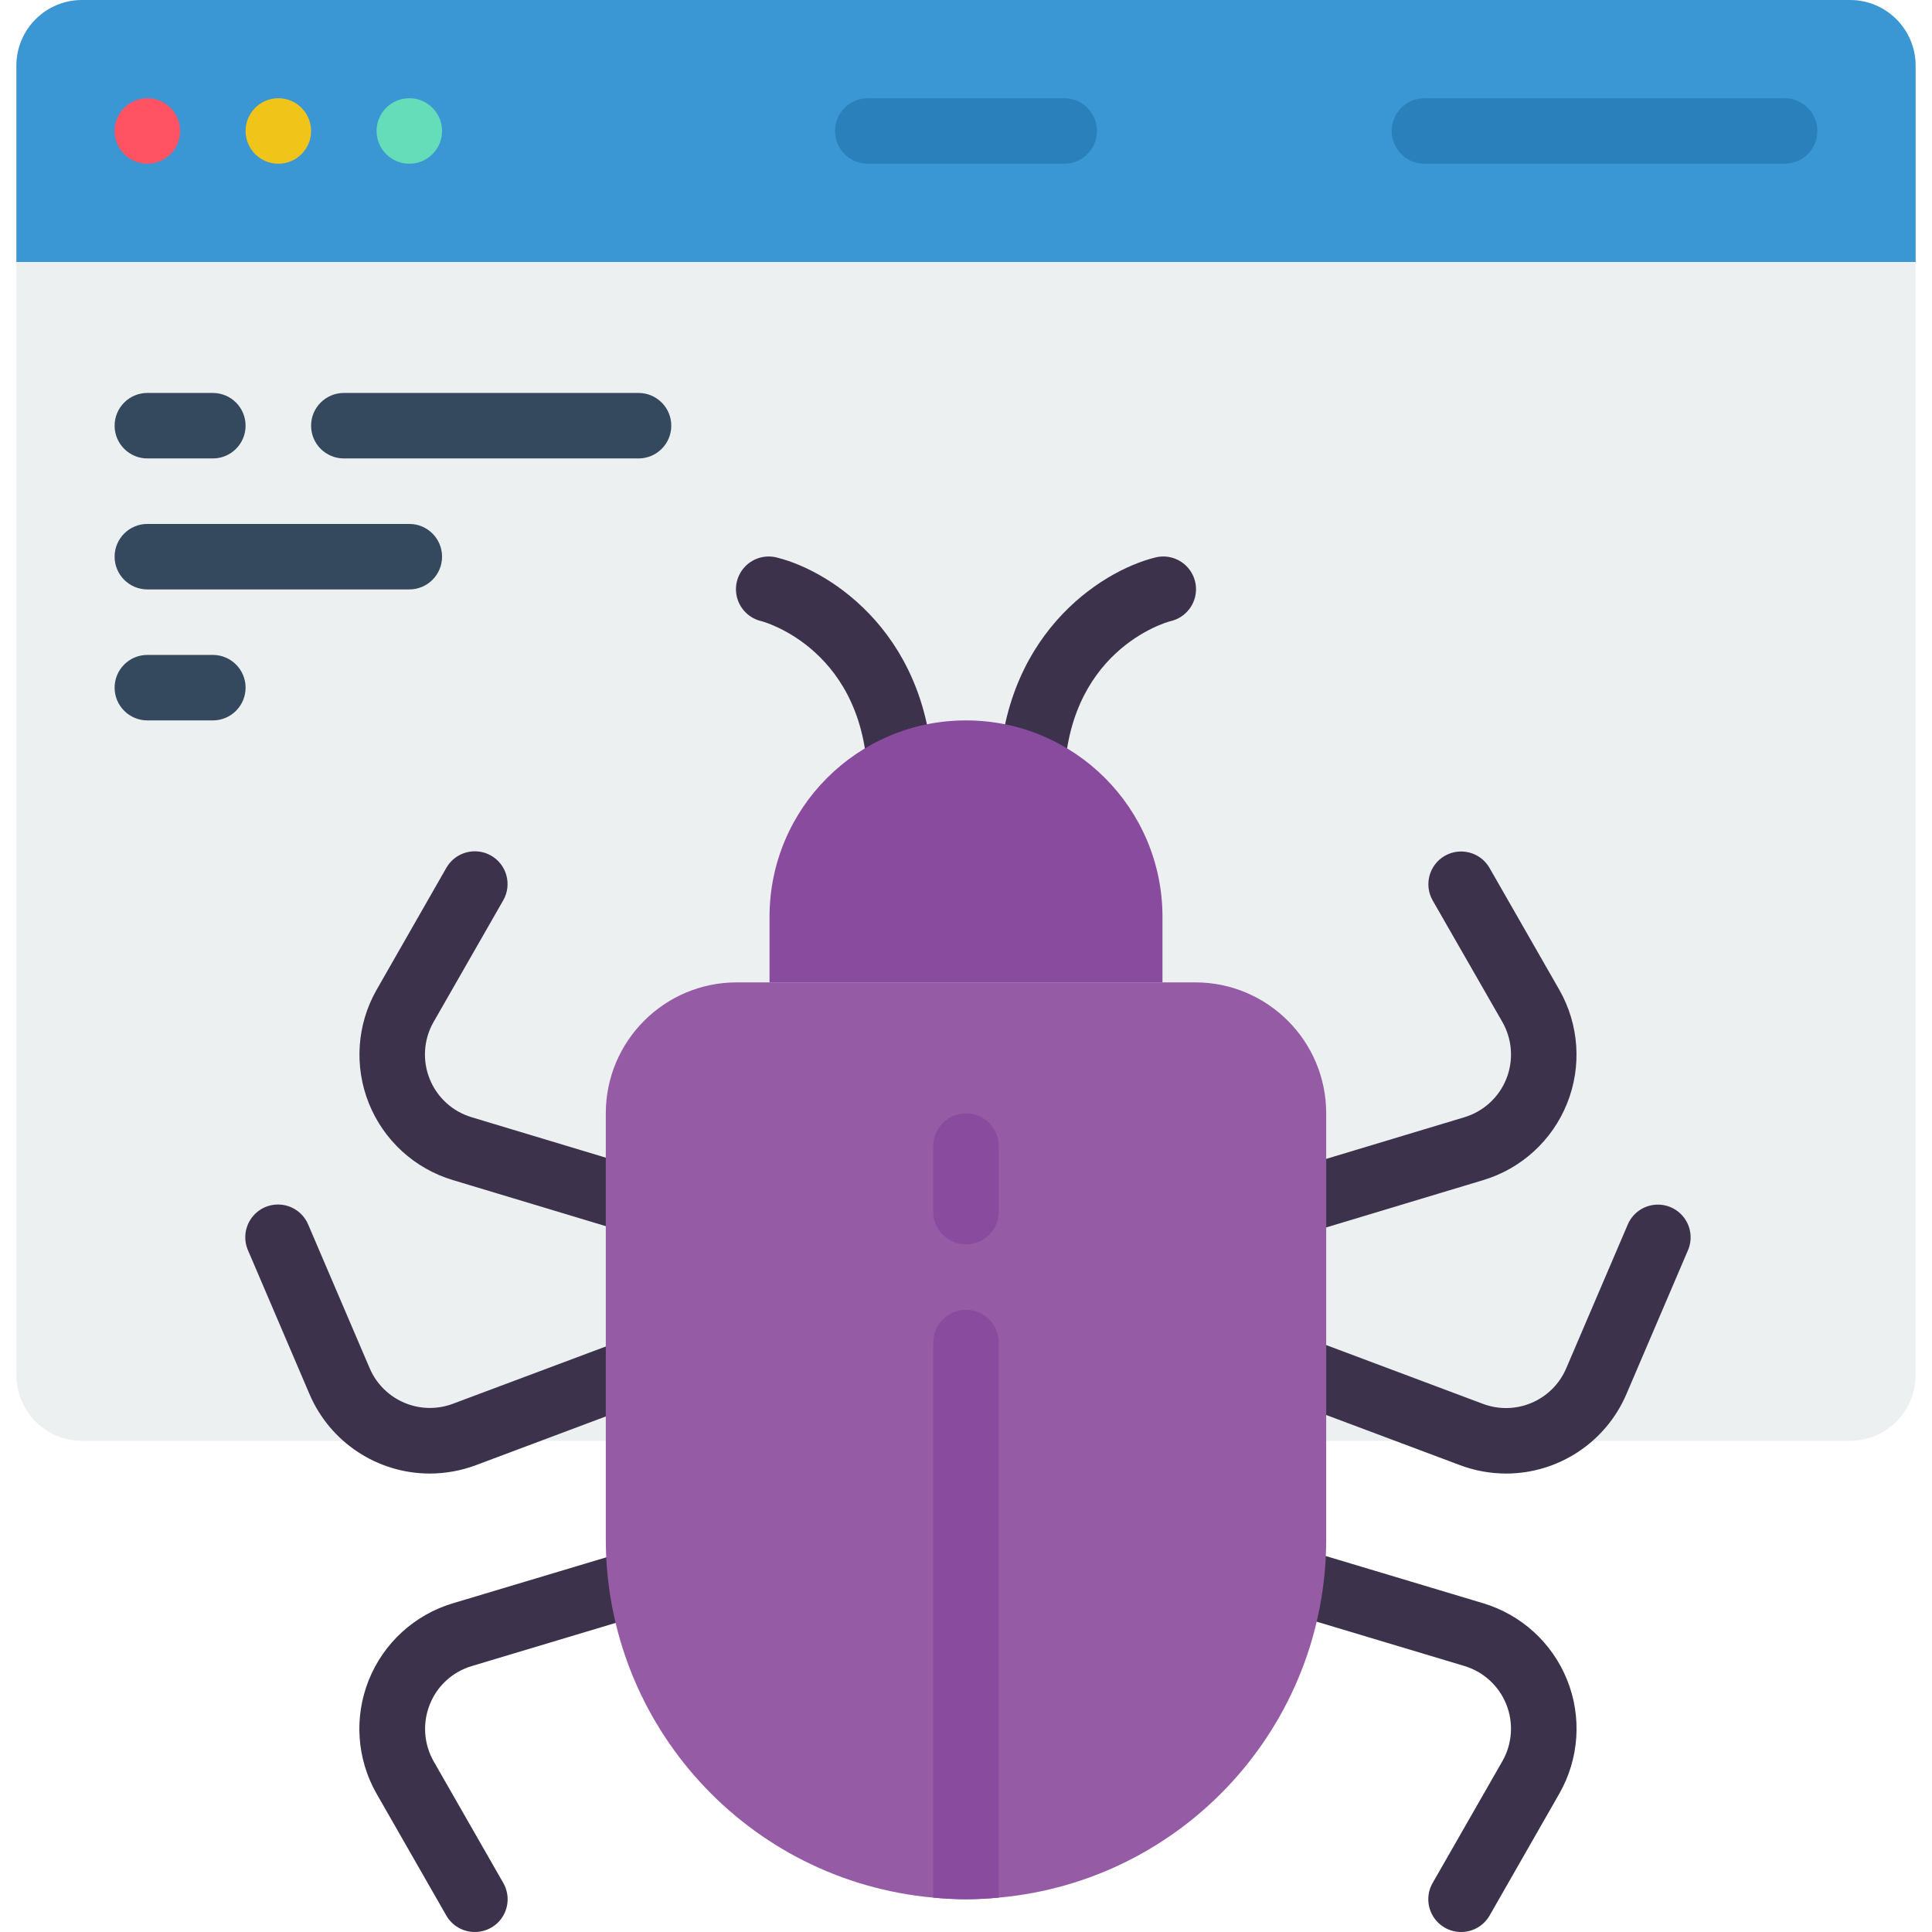 <svg height="512" viewBox="0 0 58 59" width="512" xmlns="http://www.w3.org/2000/svg"><g id="Page-1" fill="none" fill-rule="evenodd"><g id="008---Virus" fill-rule="nonzero"><path id="Shape" d="m53 44h3c1.103-.003 1.997-.897 2-2v-40c-.003-1.103-.897-1.997-2-2h-54c-1.103.003-1.997.897-2 2v40c.003 1.103.897 1.997 2 2z" fill="#ecf0f1"/><path id="Shape" d="m58 2v6h-58v-6c.003-1.103.897-1.997 2-2h54c1.103.003 1.997.897 2 2z" fill="#3b97d3"/><circle id="Oval" cx="4" cy="4" fill="#ff5364" r="1"/><circle id="Oval" cx="8" cy="4" fill="#f0c419" r="1"/><circle id="Oval" cx="12" cy="4" fill="#65ddb9" r="1"/><path id="Shape" d="m32 3h-6c-.552 0-1 .448-1 1s.448 1 1 1h6c.552 0 1-.448 1-1s-.448-1-1-1z" fill="#2980ba"/><path id="Shape" d="m54 3h-11c-.552 0-1 .448-1 1s.448 1 1 1h11c.552 0 1-.448 1-1s-.448-1-1-1z" fill="#2980ba"/><path id="Shape" d="m6 14h-2c-.552 0-1-.448-1-1s.448-1 1-1h2c.552 0 1 .448 1 1s-.448 1-1 1z" fill="#35495e"/><path id="Shape" d="m6 22h-2c-.552 0-1-.448-1-1s.448-1 1-1h2c.552 0 1 .448 1 1s-.448 1-1 1z" fill="#35495e"/><path id="Shape" d="m19 14h-9c-.552 0-1-.448-1-1s.448-1 1-1h9c.552 0 1 .448 1 1s-.448 1-1 1z" fill="#35495e"/><path id="Shape" d="m12 18h-8c-.552 0-1-.448-1-1s.448-1 1-1h8c.552 0 1 .448 1 1s-.448 1-1 1z" fill="#35495e"/><g fill="#3d324c"><path id="Shape" d="m27 25c-.552 0-1-.448-1-1 0-4.17-3.212-5.022-3.244-5.03-.354-.08-.637-.345-.74-.693-.103-.348-.009-.724.245-.983.254-.259.628-.36.978-.264 1.648.412 4.763 2.4 4.76 6.97 0 .552-.448 1-1 1z"/><path id="Shape" d="m31 25c-.552 0-1-.448-1-1 0-4.571 3.112-6.558 4.76-6.97.35-.096.724.005.978.264.254.259.348.635.245.983-.103.348-.386.613-.74.693-.127.03-3.244.912-3.244 5.03 0 .552-.448 1-1 1z"/><path id="Shape" d="m19.082 37.727c-.098-.001-.195-.015-.288-.043l-5.462-1.646c-1.168-.349-2.113-1.211-2.567-2.343s-.368-2.408.235-3.467l2.132-3.728c.274-.479.886-.645 1.365-.371s.645.886.371 1.365l-2.13 3.72c-.301.53-.344 1.168-.117 1.734s.7.997 1.284 1.171l5.465 1.647c.476.142.775.612.703 1.104-.072.491-.494.855-.991.854z"/><path id="Shape" d="m14 59c-.358.001-.69-.19-.869-.5l-2.131-3.723c-.605-1.06-.693-2.339-.238-3.471.454-1.133 1.401-1.996 2.571-2.345l5.467-1.638c.529-.159 1.086.142 1.245.671s-.142 1.086-.671 1.245l-5.464 1.639c-.583.171-1.056.601-1.282 1.165-.23.569-.188 1.211.115 1.745l2.125 3.712c.179.31.179.691-0 1.001-.179.31-.51.5-.868.499z"/><path id="Shape" d="m12.627 45c-1.601-.001-3.047-.955-3.676-2.427l-1.87-4.373c-.151-.33-.111-.716.104-1.009s.572-.445.932-.399c.36.046.667.284.802.621l1.87 4.37c.421.983 1.54 1.461 2.541 1.086l5.258-1.969c.513-.179 1.076.085 1.266.594.19.509-.061 1.078-.566 1.279l-5.26 1.973c-.448.167-.923.253-1.401.254z"/><path id="Shape" d="m38.928 37.76c-.499.004-.925-.361-.997-.855-.073-.494.23-.966.709-1.105l5.572-1.679c.586-.174 1.061-.606 1.288-1.173s.183-1.208-.12-1.738l-2.128-3.71c-.274-.479-.108-1.091.371-1.365s1.091-.108 1.365.371l2.13 3.72c.605 1.06.693 2.339.238 3.471-.454 1.133-1.401 1.996-2.571 2.345l-5.569 1.678c-.094.027-.191.041-.288.04z"/><path id="Shape" d="m44.119 59c-.357 0-.688-.19-.867-.5s-.179-.691-0-1l2.13-3.72c.301-.53.344-1.168.117-1.734s-.7-.997-1.284-1.171l-5.3-1.59c-.342-.103-.604-.38-.686-.728-.082-.348.027-.713.287-.958.26-.245.631-.333.973-.23l5.3 1.59c1.168.349 2.113 1.211 2.568 2.342s.368 2.408-.235 3.468l-2.134 3.731c-.179.31-.511.501-.869.5z"/><path id="Shape" d="m45.493 45c-.478-.001-.952-.087-1.4-.254l-5.366-2.012c-.342-.12-.593-.415-.655-.772-.062-.357.073-.72.354-.948.281-.229.664-.287 1.001-.153l5.364 2.012c1.001.374 2.119-.105 2.539-1.088l1.87-4.369c.135-.337.442-.575.802-.621.36-.046.717.107.932.399s.255.679.104 1.009l-1.87 4.37c-.629 1.471-2.075 2.426-3.675 2.427z"/></g><path id="Shape" d="m40 34v13c.003 5.688-4.335 10.439-10 10.95-.33.03-.66.05-1 .05s-.67-.02-1-.05c-5.665-.511-10.003-5.262-10-10.95v-13c0-2.209 1.791-4 4-4h14c2.209 0 4 1.791 4 4z" fill="#955ba5"/><path id="Shape" d="m29 22c3.314 0 6 2.686 6 6v2h-12v-2c0-3.314 2.686-6 6-6z" fill="#894b9d"/><path id="Shape" d="m29 38c-.552 0-1-.448-1-1v-2c0-.552.448-1 1-1s1 .448 1 1v2c0 .552-.448 1-1 1z" fill="#894b9d"/><path id="Shape" d="m30 41v16.95c-.33.03-.66.05-1 .05s-.67-.02-1-.05v-16.95c0-.552.448-1 1-1s1 .448 1 1z" fill="#894b9d"/></g></g></svg>